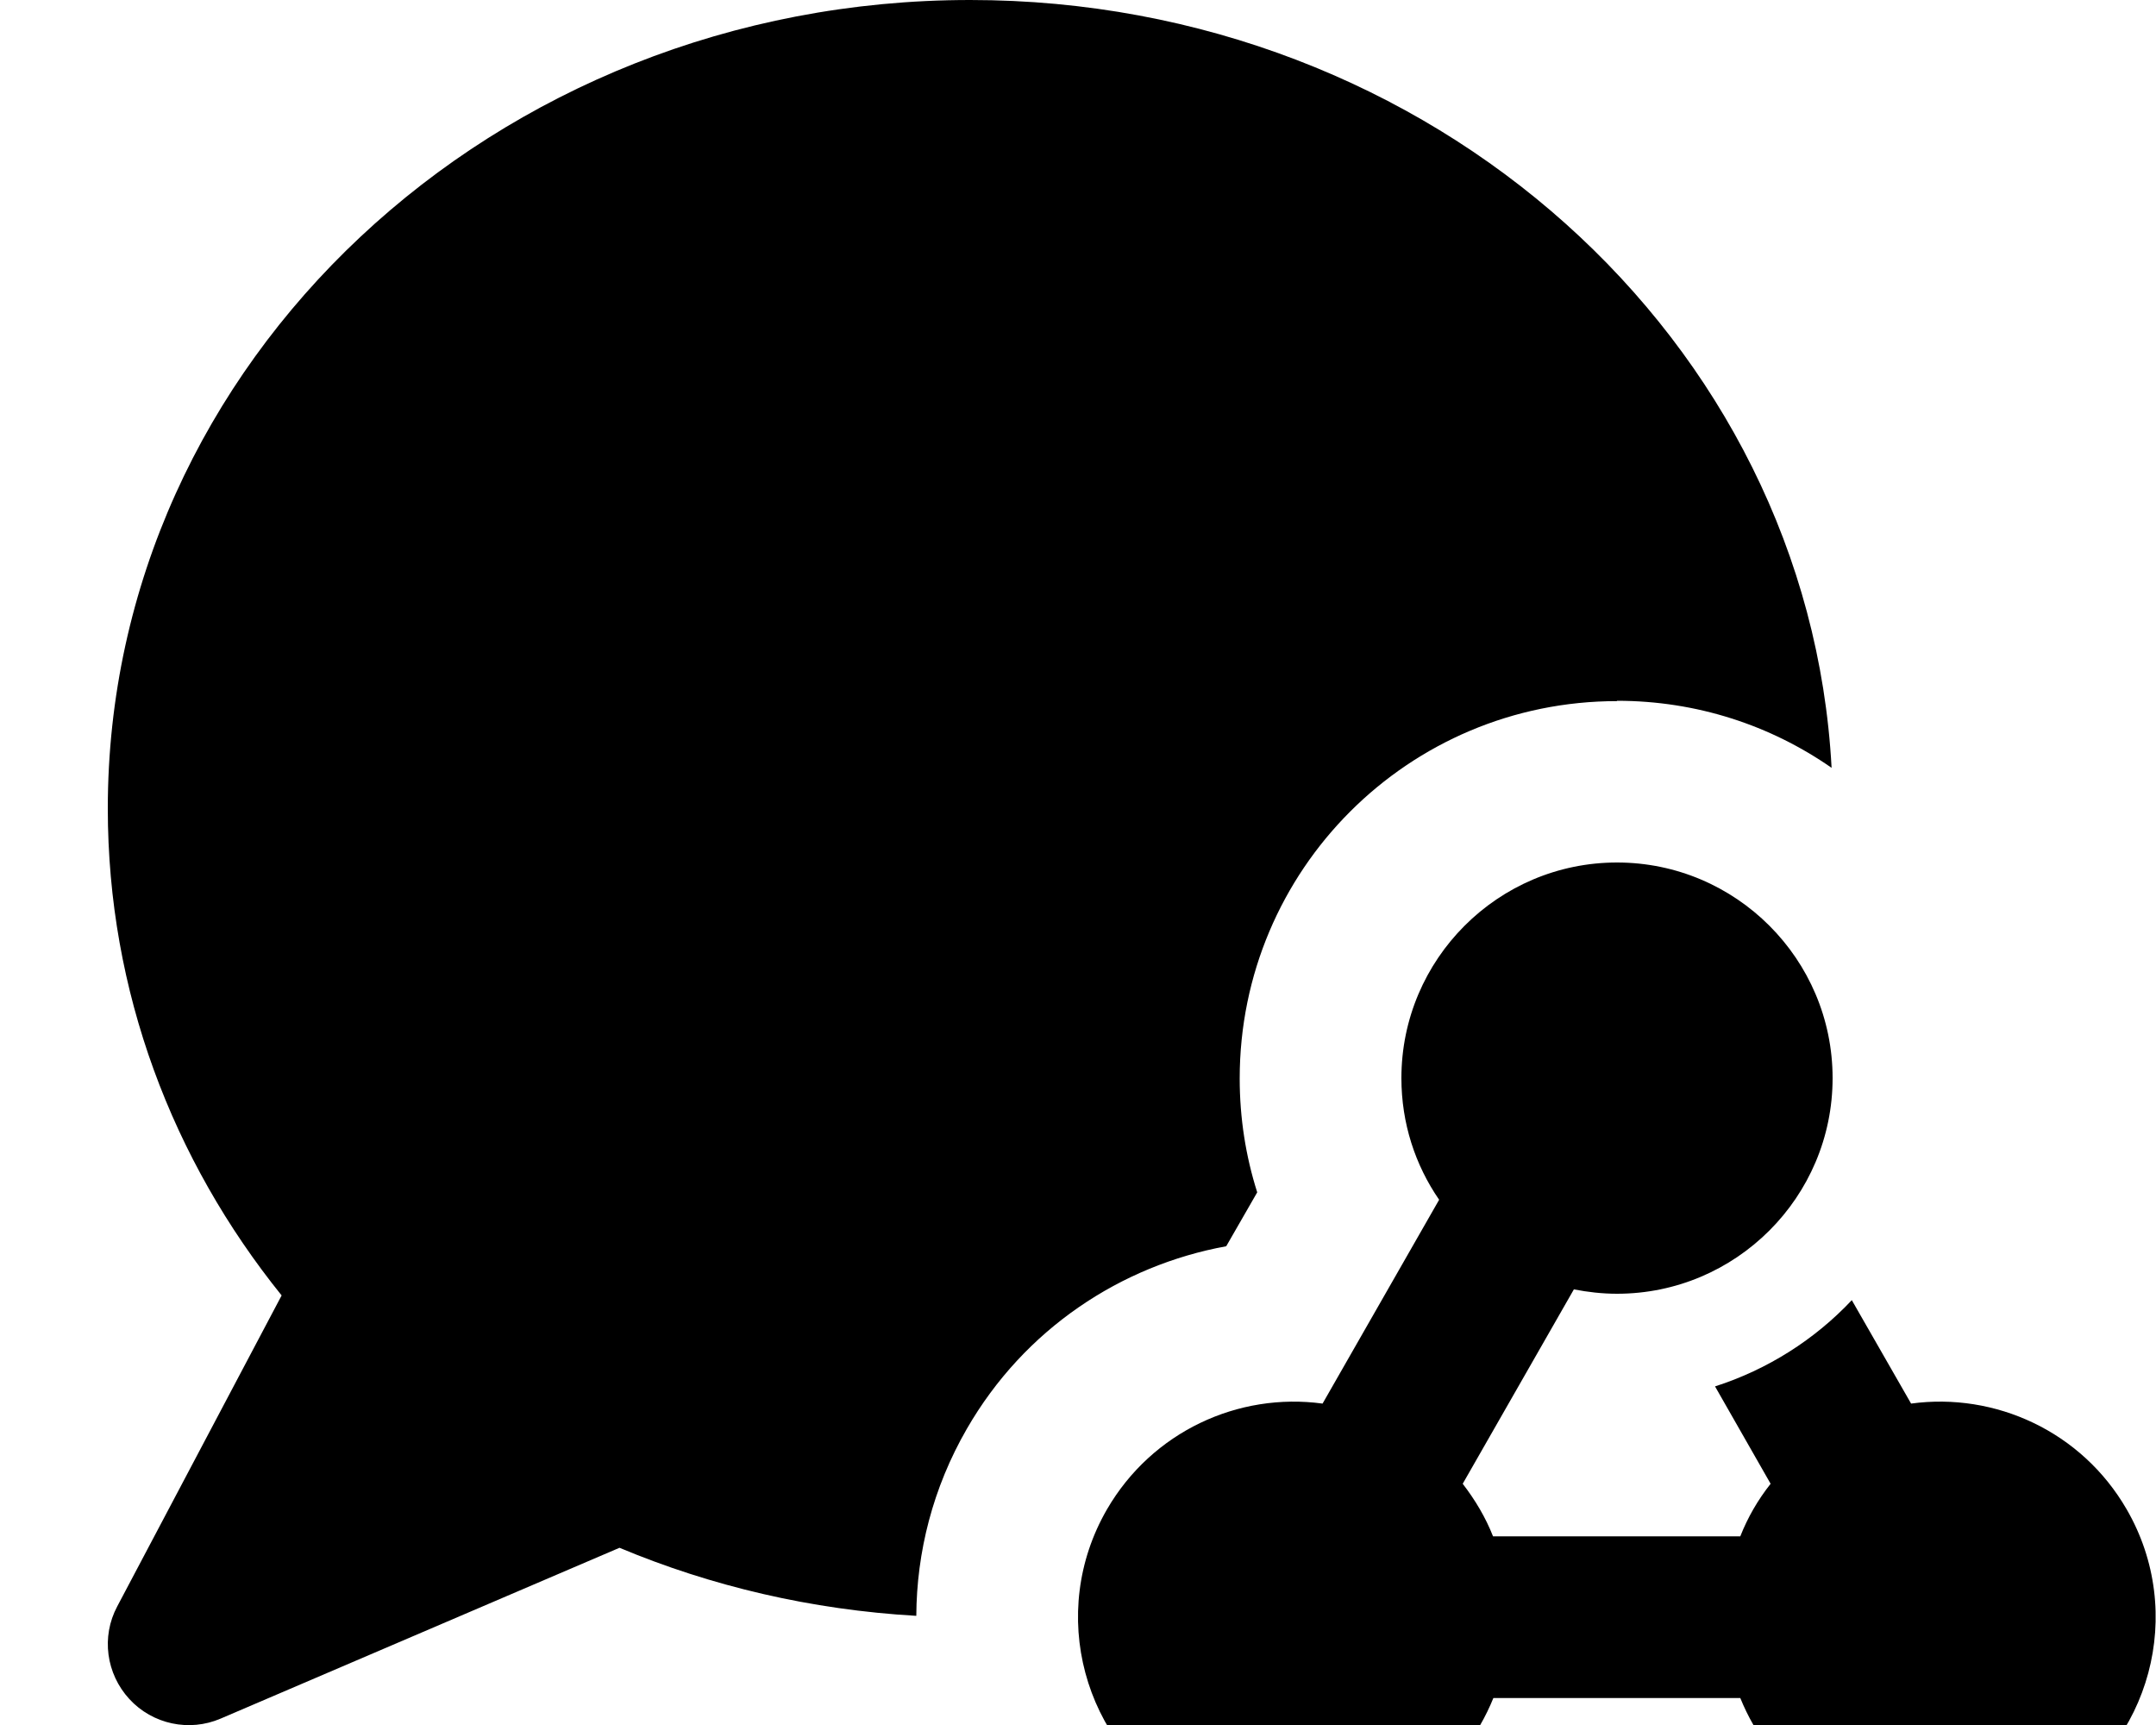 <svg fill="currentColor" xmlns="http://www.w3.org/2000/svg" viewBox="0 0 640 512"><!--! Font Awesome Pro 7.0.1 by @fontawesome - https://fontawesome.com License - https://fontawesome.com/license (Commercial License) Copyright 2025 Fonticons, Inc. --><path fill="currentColor" d="M480 208C503.7 208 525.6 215.3 543.7 227.9 536.9 100.9 425 0 288 0 146.6 0 32 107.5 32 240 32 294.3 51.2 344.3 83.6 384.5L34.8 476.8c-4.8 9-3.3 20 3.6 27.5s17.8 9.8 27.1 5.8l118.4-50.7c27.2 11.4 56.9 18.4 88.1 20.2 .1-18.9 4.9-38 15-55.5 17.1-29.7 45.8-48.5 77-54.2l9.2-16c-3.4-10.7-5.2-22-5.2-33.8 0-61.9 50.1-112 112-112zM328.6 448c-17.7 30.6-7.2 69.7 23.4 87.4s69.7 7.2 87.4-23.4c1.5-2.6 2.8-5.3 3.9-8l73.3 0c1.1 2.7 2.4 5.4 3.9 8 17.7 30.6 56.8 41.1 87.4 23.4s41.1-56.8 23.4-87.4c-13.4-23.2-39.1-34.8-64-31.4l-17.6-30.7c-11 11.7-25 20.6-40.6 25.6l16.5 28.9c-3.8 4.8-6.8 10-9 15.6l-73.4 0c-2.2-5.6-5.3-10.8-9-15.6l33-57.7c4.1 .8 8.4 1.3 12.8 1.3 35.3 0 64-28.7 64-64s-28.7-64-64-64-64 28.7-64 64c0 13.4 4.1 25.8 11.2 36.1l-34.6 60.5c-25-3.4-50.6 8.3-64 31.4z"/></svg>